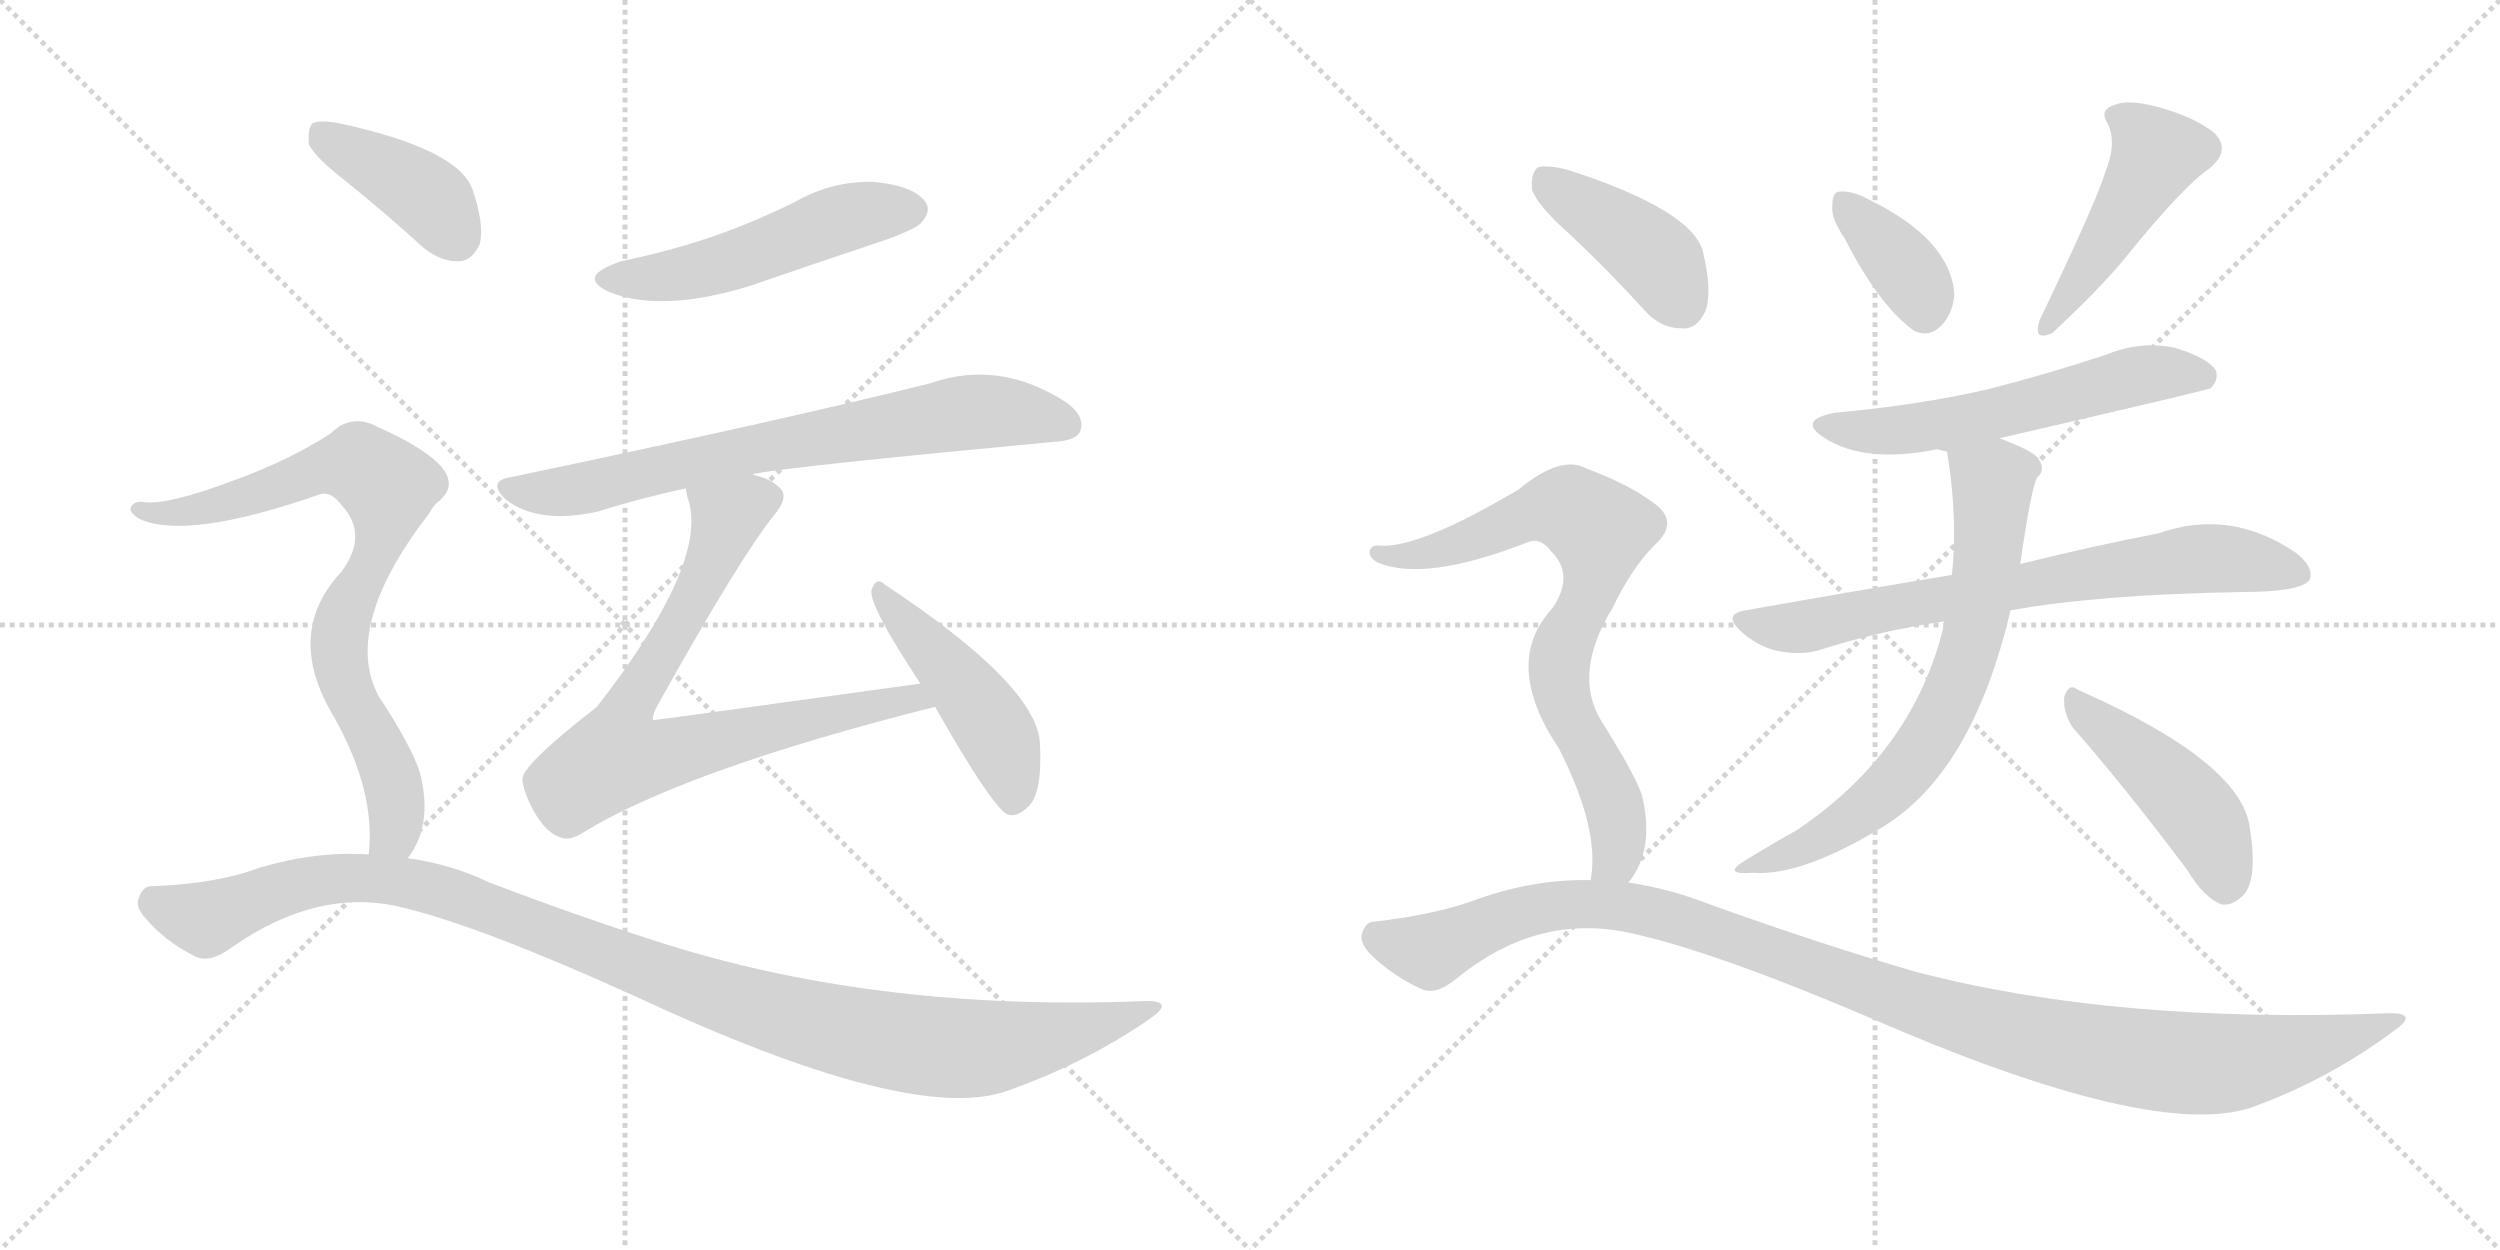 <svg version="1.1" viewBox="0 0 2048 1024" xmlns="http://www.w3.org/2000/svg">
  <g stroke="lightgray" stroke-dasharray="1,1" stroke-width="1" transform="scale(4, 4)">
    <line x1="0" y1="0" x2="256" y2="256"></line>
    <line x1="256" y1="0" x2="0" y2="256"></line>
    <line x1="128" y1="0" x2="128" y2="256"></line>
    <line x1="0" y1="128" x2="256" y2="128"></line>
    <line x1="256" y1="0" x2="512" y2="256"></line>
    <line x1="512" y1="0" x2="256" y2="256"></line>
    <line x1="384" y1="0" x2="384" y2="256"></line>
    <line x1="256" y1="128" x2="512" y2="128"></line>
  </g>
<g transform="scale(1, -1) translate(0, -850)">
   <style type="text/css">
    @keyframes keyframes0 {
      from {
       stroke: black;
       stroke-dashoffset: 511;
       stroke-width: 128;
       }
       62% {
       animation-timing-function: step-end;
       stroke: black;
       stroke-dashoffset: 0;
       stroke-width: 128;
       }
       to {
       stroke: black;
       stroke-width: 1024;
       }
       }
       #make-me-a-hanzi-animation-0 {
         animation: keyframes0 0.666s both;
         animation-delay: 0s;
         animation-timing-function: linear;
       }
    @keyframes keyframes1 {
      from {
       stroke: black;
       stroke-dashoffset: 722;
       stroke-width: 128;
       }
       70% {
       animation-timing-function: step-end;
       stroke: black;
       stroke-dashoffset: 0;
       stroke-width: 128;
       }
       to {
       stroke: black;
       stroke-width: 1024;
       }
       }
       #make-me-a-hanzi-animation-1 {
         animation: keyframes1 0.838s both;
         animation-delay: 0.666s;
         animation-timing-function: linear;
       }
    @keyframes keyframes2 {
      from {
       stroke: black;
       stroke-dashoffset: 745;
       stroke-width: 128;
       }
       71% {
       animation-timing-function: step-end;
       stroke: black;
       stroke-dashoffset: 0;
       stroke-width: 128;
       }
       to {
       stroke: black;
       stroke-width: 1024;
       }
       }
       #make-me-a-hanzi-animation-2 {
         animation: keyframes2 0.856s both;
         animation-delay: 1.503s;
         animation-timing-function: linear;
       }
    @keyframes keyframes3 {
      from {
       stroke: black;
       stroke-dashoffset: 464;
       stroke-width: 128;
       }
       60% {
       animation-timing-function: step-end;
       stroke: black;
       stroke-dashoffset: 0;
       stroke-width: 128;
       }
       to {
       stroke: black;
       stroke-width: 1024;
       }
       }
       #make-me-a-hanzi-animation-3 {
         animation: keyframes3 0.628s both;
         animation-delay: 2.36s;
         animation-timing-function: linear;
       }
    @keyframes keyframes4 {
      from {
       stroke: black;
       stroke-dashoffset: 400;
       stroke-width: 128;
       }
       57% {
       animation-timing-function: step-end;
       stroke: black;
       stroke-dashoffset: 0;
       stroke-width: 128;
       }
       to {
       stroke: black;
       stroke-width: 1024;
       }
       }
       #make-me-a-hanzi-animation-4 {
         animation: keyframes4 0.576s both;
         animation-delay: 2.987s;
         animation-timing-function: linear;
       }
    @keyframes keyframes5 {
      from {
       stroke: black;
       stroke-dashoffset: 792;
       stroke-width: 128;
       }
       72% {
       animation-timing-function: step-end;
       stroke: black;
       stroke-dashoffset: 0;
       stroke-width: 128;
       }
       to {
       stroke: black;
       stroke-width: 1024;
       }
       }
       #make-me-a-hanzi-animation-5 {
         animation: keyframes5 0.895s both;
         animation-delay: 3.563s;
         animation-timing-function: linear;
       }
    @keyframes keyframes6 {
      from {
       stroke: black;
       stroke-dashoffset: 1103;
       stroke-width: 128;
       }
       78% {
       animation-timing-function: step-end;
       stroke: black;
       stroke-dashoffset: 0;
       stroke-width: 128;
       }
       to {
       stroke: black;
       stroke-width: 1024;
       }
       }
       #make-me-a-hanzi-animation-6 {
         animation: keyframes6 1.148s both;
         animation-delay: 4.457s;
         animation-timing-function: linear;
       }
    @keyframes keyframes7 {
      from {
       stroke: black;
       stroke-dashoffset: 367;
       stroke-width: 128;
       }
       54% {
       animation-timing-function: step-end;
       stroke: black;
       stroke-dashoffset: 0;
       stroke-width: 128;
       }
       to {
       stroke: black;
       stroke-width: 1024;
       }
       }
       #make-me-a-hanzi-animation-7 {
         animation: keyframes7 0.549s both;
         animation-delay: 5.605s;
         animation-timing-function: linear;
       }
    @keyframes keyframes8 {
      from {
       stroke: black;
       stroke-dashoffset: 464;
       stroke-width: 128;
       }
       60% {
       animation-timing-function: step-end;
       stroke: black;
       stroke-dashoffset: 0;
       stroke-width: 128;
       }
       to {
       stroke: black;
       stroke-width: 1024;
       }
       }
       #make-me-a-hanzi-animation-8 {
         animation: keyframes8 0.628s both;
         animation-delay: 6.154s;
         animation-timing-function: linear;
       }
    @keyframes keyframes9 {
      from {
       stroke: black;
       stroke-dashoffset: 572;
       stroke-width: 128;
       }
       65% {
       animation-timing-function: step-end;
       stroke: black;
       stroke-dashoffset: 0;
       stroke-width: 128;
       }
       to {
       stroke: black;
       stroke-width: 1024;
       }
       }
       #make-me-a-hanzi-animation-9 {
         animation: keyframes9 0.715s both;
         animation-delay: 6.781s;
         animation-timing-function: linear;
       }
    @keyframes keyframes10 {
      from {
       stroke: black;
       stroke-dashoffset: 719;
       stroke-width: 128;
       }
       70% {
       animation-timing-function: step-end;
       stroke: black;
       stroke-dashoffset: 0;
       stroke-width: 128;
       }
       to {
       stroke: black;
       stroke-width: 1024;
       }
       }
       #make-me-a-hanzi-animation-10 {
         animation: keyframes10 0.835s both;
         animation-delay: 7.497s;
         animation-timing-function: linear;
       }
    @keyframes keyframes11 {
      from {
       stroke: black;
       stroke-dashoffset: 685;
       stroke-width: 128;
       }
       69% {
       animation-timing-function: step-end;
       stroke: black;
       stroke-dashoffset: 0;
       stroke-width: 128;
       }
       to {
       stroke: black;
       stroke-width: 1024;
       }
       }
       #make-me-a-hanzi-animation-11 {
         animation: keyframes11 0.807s both;
         animation-delay: 8.332s;
         animation-timing-function: linear;
       }
    @keyframes keyframes12 {
      from {
       stroke: black;
       stroke-dashoffset: 455;
       stroke-width: 128;
       }
       60% {
       animation-timing-function: step-end;
       stroke: black;
       stroke-dashoffset: 0;
       stroke-width: 128;
       }
       to {
       stroke: black;
       stroke-width: 1024;
       }
       }
       #make-me-a-hanzi-animation-12 {
         animation: keyframes12 0.62s both;
         animation-delay: 9.139s;
         animation-timing-function: linear;
       }
    @keyframes keyframes13 {
      from {
       stroke: black;
       stroke-dashoffset: 413;
       stroke-width: 128;
       }
       57% {
       animation-timing-function: step-end;
       stroke: black;
       stroke-dashoffset: 0;
       stroke-width: 128;
       }
       to {
       stroke: black;
       stroke-width: 1024;
       }
       }
       #make-me-a-hanzi-animation-13 {
         animation: keyframes13 0.586s both;
         animation-delay: 9.76s;
         animation-timing-function: linear;
       }
    @keyframes keyframes14 {
      from {
       stroke: black;
       stroke-dashoffset: 753;
       stroke-width: 128;
       }
       71% {
       animation-timing-function: step-end;
       stroke: black;
       stroke-dashoffset: 0;
       stroke-width: 128;
       }
       to {
       stroke: black;
       stroke-width: 1024;
       }
       }
       #make-me-a-hanzi-animation-14 {
         animation: keyframes14 0.863s both;
         animation-delay: 10.346s;
         animation-timing-function: linear;
       }
    @keyframes keyframes15 {
      from {
       stroke: black;
       stroke-dashoffset: 1121;
       stroke-width: 128;
       }
       78% {
       animation-timing-function: step-end;
       stroke: black;
       stroke-dashoffset: 0;
       stroke-width: 128;
       }
       to {
       stroke: black;
       stroke-width: 1024;
       }
       }
       #make-me-a-hanzi-animation-15 {
         animation: keyframes15 1.162s both;
         animation-delay: 11.208s;
         animation-timing-function: linear;
       }
</style>
<path d="M 509 636 Q 470 623 501 610 Q 544 594 615 616 Q 667 634 724 653 Q 752 663 755 668 Q 764 678 757 686 Q 747 698 716 701 Q 682 702 652 685 Q 622 670 589 658 Q 552 645 509 636 Z" fill="lightgray"></path> 
<path d="M 617 461 Q 617 462 619 462 Q 649 468 863 488 Q 882 489 885 497 Q 889 509 874 520 Q 819 556 762 536 Q 642 506 418 459 Q 399 456 414 441 Q 441 420 490 431 Q 521 441 562 450 L 617 461 Z" fill="lightgray"></path> 
<path d="M 754 290 Q 537 260 535 260 Q 534 263 538 271 Q 607 395 635 429 Q 647 444 638 451 Q 631 458 617 461 C 589 472 556 479 562 450 Q 562 446 564 440 Q 580 388 489 271 Q 426 222 428 211 Q 429 201 437 186 Q 447 168 459 164 Q 466 161 476 167 Q 560 219 766 271 C 795 278 784 294 754 290 Z" fill="lightgray"></path> 
<path d="M 766 271 Q 812 190 825 183 Q 832 180 841 188 Q 854 198 852 239 Q 852 287 725 371 Q 718 378 714 367 Q 711 355 754 290 L 766 271 Z" fill="lightgray"></path> 
<path d="M 284 701 Q 315 676 347 647 Q 362 635 377 636 Q 387 637 393 650 Q 397 666 387 695 Q 375 728 278 749 Q 262 752 256 749 Q 252 745 253 732 Q 257 722 284 701 Z" fill="lightgray"></path> 
<path d="M 334 147 Q 355 174 344 217 Q 337 239 310 280 Q 280 337 352 430 Q 355 436 359 439 Q 390 464 310 500 Q 288 512 271 495 Q 237 473 193 457 Q 135 435 116 439 Q 109 439 107 434 Q 106 430 114 425 Q 153 407 262 445 Q 271 448 280 436 Q 302 412 280 382 Q 232 331 274 262 Q 308 201 302 150 C 301 120 319 121 334 147 Z" fill="lightgray"></path> 
<path d="M 302 150 Q 259 153 212 139 Q 178 126 124 124 Q 117 124 114 115 Q 110 108 119 98 Q 135 79 159 67 Q 171 60 190 74 Q 260 123 328 107 Q 392 92 520 34 Q 745 -71 824 -44 Q 887 -22 940 14 Q 964 30 939 30 Q 723 21 547 76 Q 480 97 401 127 Q 370 142 334 147 L 302 150 Z" fill="lightgray"></path> 
<path d="M 1511 655 Q 1539 600 1568 579 Q 1581 573 1591 584 Q 1600 594 1601 609 Q 1598 654 1530 687 Q 1517 694 1507 693 Q 1501 693 1501 681 Q 1500 671 1511 655 Z" fill="lightgray"></path> 
<path d="M 1725 710 Q 1718 686 1671 588 Q 1665 570 1681 577 Q 1721 614 1742 640 Q 1788 697 1810 712 Q 1828 727 1814 741 Q 1798 754 1769 762 Q 1744 769 1732 764 Q 1719 760 1727 748 Q 1734 732 1725 710 Z" fill="lightgray"></path> 
<path d="M 1638 491 Q 1807 530 1811 532 Q 1818 539 1815 547 Q 1808 557 1782 565 Q 1754 571 1727 560 Q 1679 544 1628 531 Q 1571 518 1504 512 Q 1471 506 1495 491 Q 1528 470 1587 482 L 1595 480 C 1598 480 1609 484 1638 491 Z" fill="lightgray"></path> 
<path d="M 1647 350 Q 1719 363 1836 365 Q 1885 365 1892 375 Q 1896 385 1881 397 Q 1827 434 1768 413 Q 1720 404 1655 388 L 1599 379 Q 1520 366 1430 350 Q 1411 347 1426 333 Q 1439 321 1455 317 Q 1474 313 1489 317 Q 1538 333 1593 341 L 1647 350 Z" fill="lightgray"></path> 
<path d="M 1593 341 Q 1592 340 1592 336 Q 1567 234 1472 170 Q 1454 160 1431 146 Q 1409 133 1436 135 Q 1476 132 1543 173 Q 1616 218 1647 350 L 1655 388 Q 1664 451 1669 459 Q 1676 465 1670 474 Q 1667 480 1638 491 C 1610 502 1591 510 1595 480 Q 1604 426 1599 379 L 1593 341 Z" fill="lightgray"></path> 
<path d="M 1698 254 Q 1741 205 1792 137 Q 1805 115 1820 109 Q 1829 108 1837 116 Q 1850 128 1843 172 Q 1836 226 1702 285 Q 1695 291 1691 279 Q 1690 266 1698 254 Z" fill="lightgray"></path> 
<path d="M 1286 658 Q 1316 630 1347 596 Q 1360 581 1378 581 Q 1390 580 1397 595 Q 1403 611 1395 644 Q 1386 678 1284 711 Q 1268 715 1260 713 Q 1254 709 1255 695 Q 1259 682 1286 658 Z" fill="lightgray"></path> 
<path d="M 1334 127 Q 1356 154 1345 199 Q 1338 218 1312 259 Q 1288 298 1321 352 Q 1337 385 1355 403 Q 1376 422 1356 437 Q 1335 453 1300 466 Q 1279 478 1244 449 Q 1163 401 1131 403 Q 1124 404 1122 399 Q 1121 393 1129 389 Q 1168 373 1252 406 Q 1262 410 1271 398 Q 1290 379 1272 352 Q 1230 307 1277 237 Q 1311 170 1303 129 C 1300 99 1318 102 1334 127 Z" fill="lightgray"></path> 
<path d="M 1303 129 Q 1258 130 1212 114 Q 1178 101 1126 95 Q 1119 95 1116 86 Q 1113 79 1122 69 Q 1140 51 1164 40 Q 1176 34 1194 49 Q 1257 100 1329 87 Q 1396 74 1530 17 Q 1764 -85 1845 -57 Q 1906 -35 1959 4 Q 1983 20 1958 20 Q 1733 11 1569 54 Q 1493 76 1401 109 Q 1368 122 1334 127 L 1303 129 Z" fill="lightgray"></path> 
      <clipPath id="make-me-a-hanzi-clip-0">
      <path d="M 509 636 Q 470 623 501 610 Q 544 594 615 616 Q 667 634 724 653 Q 752 663 755 668 Q 764 678 757 686 Q 747 698 716 701 Q 682 702 652 685 Q 622 670 589 658 Q 552 645 509 636 Z" fill="lightgray"></path>
      </clipPath>
      <path clip-path="url(#make-me-a-hanzi-clip-0)" d="M 502 624 L 544 623 L 585 631 L 700 674 L 748 678 " fill="none" id="make-me-a-hanzi-animation-0" stroke-dasharray="383 766" stroke-linecap="round"></path>

      <clipPath id="make-me-a-hanzi-clip-1">
      <path d="M 617 461 Q 617 462 619 462 Q 649 468 863 488 Q 882 489 885 497 Q 889 509 874 520 Q 819 556 762 536 Q 642 506 418 459 Q 399 456 414 441 Q 441 420 490 431 Q 521 441 562 450 L 617 461 Z" fill="lightgray"></path>
      </clipPath>
      <path clip-path="url(#make-me-a-hanzi-clip-1)" d="M 416 450 L 477 449 L 635 486 L 788 512 L 831 512 L 874 502 " fill="none" id="make-me-a-hanzi-animation-1" stroke-dasharray="594 1188" stroke-linecap="round"></path>

      <clipPath id="make-me-a-hanzi-clip-2">
      <path d="M 754 290 Q 537 260 535 260 Q 534 263 538 271 Q 607 395 635 429 Q 647 444 638 451 Q 631 458 617 461 C 589 472 556 479 562 450 Q 562 446 564 440 Q 580 388 489 271 Q 426 222 428 211 Q 429 201 437 186 Q 447 168 459 164 Q 466 161 476 167 Q 560 219 766 271 C 795 278 784 294 754 290 Z" fill="lightgray"></path>
      </clipPath>
      <path clip-path="url(#make-me-a-hanzi-clip-2)" d="M 627 441 L 596 426 L 577 375 L 516 271 L 535 266 L 542 231 L 685 268 L 733 274 L 740 281 L 755 271 " fill="none" id="make-me-a-hanzi-animation-2" stroke-dasharray="617 1234" stroke-linecap="round"></path>

      <clipPath id="make-me-a-hanzi-clip-3">
      <path d="M 766 271 Q 812 190 825 183 Q 832 180 841 188 Q 854 198 852 239 Q 852 287 725 371 Q 718 378 714 367 Q 711 355 754 290 L 766 271 Z" fill="lightgray"></path>
      </clipPath>
      <path clip-path="url(#make-me-a-hanzi-clip-3)" d="M 721 365 L 818 247 L 829 193 " fill="none" id="make-me-a-hanzi-animation-3" stroke-dasharray="336 672" stroke-linecap="round"></path>

      <clipPath id="make-me-a-hanzi-clip-4">
      <path d="M 284 701 Q 315 676 347 647 Q 362 635 377 636 Q 387 637 393 650 Q 397 666 387 695 Q 375 728 278 749 Q 262 752 256 749 Q 252 745 253 732 Q 257 722 284 701 Z" fill="lightgray"></path>
      </clipPath>
      <path clip-path="url(#make-me-a-hanzi-clip-4)" d="M 261 743 L 344 693 L 373 656 " fill="none" id="make-me-a-hanzi-animation-4" stroke-dasharray="272 544" stroke-linecap="round"></path>

      <clipPath id="make-me-a-hanzi-clip-5">
      <path d="M 334 147 Q 355 174 344 217 Q 337 239 310 280 Q 280 337 352 430 Q 355 436 359 439 Q 390 464 310 500 Q 288 512 271 495 Q 237 473 193 457 Q 135 435 116 439 Q 109 439 107 434 Q 106 430 114 425 Q 153 407 262 445 Q 271 448 280 436 Q 302 412 280 382 Q 232 331 274 262 Q 308 201 302 150 C 301 120 319 121 334 147 Z" fill="lightgray"></path>
      </clipPath>
      <path clip-path="url(#make-me-a-hanzi-clip-5)" d="M 114 432 L 139 429 L 176 435 L 279 470 L 294 470 L 318 451 L 315 415 L 284 352 L 277 320 L 325 192 L 323 169 L 308 156 " fill="none" id="make-me-a-hanzi-animation-5" stroke-dasharray="664 1328" stroke-linecap="round"></path>

      <clipPath id="make-me-a-hanzi-clip-6">
      <path d="M 302 150 Q 259 153 212 139 Q 178 126 124 124 Q 117 124 114 115 Q 110 108 119 98 Q 135 79 159 67 Q 171 60 190 74 Q 260 123 328 107 Q 392 92 520 34 Q 745 -71 824 -44 Q 887 -22 940 14 Q 964 30 939 30 Q 723 21 547 76 Q 480 97 401 127 Q 370 142 334 147 L 302 150 Z" fill="lightgray"></path>
      </clipPath>
      <path clip-path="url(#make-me-a-hanzi-clip-6)" d="M 128 110 L 170 98 L 267 130 L 338 126 L 605 28 L 751 -6 L 832 -5 L 944 22 " fill="none" id="make-me-a-hanzi-animation-6" stroke-dasharray="975 1950" stroke-linecap="round"></path>

      <clipPath id="make-me-a-hanzi-clip-7">
      <path d="M 1511 655 Q 1539 600 1568 579 Q 1581 573 1591 584 Q 1600 594 1601 609 Q 1598 654 1530 687 Q 1517 694 1507 693 Q 1501 693 1501 681 Q 1500 671 1511 655 Z" fill="lightgray"></path>
      </clipPath>
      <path clip-path="url(#make-me-a-hanzi-clip-7)" d="M 1512 683 L 1560 631 L 1577 595 " fill="none" id="make-me-a-hanzi-animation-7" stroke-dasharray="239 478" stroke-linecap="round"></path>

      <clipPath id="make-me-a-hanzi-clip-8">
      <path d="M 1725 710 Q 1718 686 1671 588 Q 1665 570 1681 577 Q 1721 614 1742 640 Q 1788 697 1810 712 Q 1828 727 1814 741 Q 1798 754 1769 762 Q 1744 769 1732 764 Q 1719 760 1727 748 Q 1734 732 1725 710 Z" fill="lightgray"></path>
      </clipPath>
      <path clip-path="url(#make-me-a-hanzi-clip-8)" d="M 1733 755 L 1756 739 L 1766 722 L 1692 602 L 1682 596 L 1682 588 " fill="none" id="make-me-a-hanzi-animation-8" stroke-dasharray="336 672" stroke-linecap="round"></path>

      <clipPath id="make-me-a-hanzi-clip-9">
      <path d="M 1638 491 Q 1807 530 1811 532 Q 1818 539 1815 547 Q 1808 557 1782 565 Q 1754 571 1727 560 Q 1679 544 1628 531 Q 1571 518 1504 512 Q 1471 506 1495 491 Q 1528 470 1587 482 L 1595 480 C 1598 480 1609 484 1638 491 Z" fill="lightgray"></path>
      </clipPath>
      <path clip-path="url(#make-me-a-hanzi-clip-9)" d="M 1497 503 L 1558 497 L 1647 512 L 1761 544 L 1807 541 " fill="none" id="make-me-a-hanzi-animation-9" stroke-dasharray="444 888" stroke-linecap="round"></path>

      <clipPath id="make-me-a-hanzi-clip-10">
      <path d="M 1647 350 Q 1719 363 1836 365 Q 1885 365 1892 375 Q 1896 385 1881 397 Q 1827 434 1768 413 Q 1720 404 1655 388 L 1599 379 Q 1520 366 1430 350 Q 1411 347 1426 333 Q 1439 321 1455 317 Q 1474 313 1489 317 Q 1538 333 1593 341 L 1647 350 Z" fill="lightgray"></path>
      </clipPath>
      <path clip-path="url(#make-me-a-hanzi-clip-10)" d="M 1428 342 L 1473 336 L 1795 392 L 1839 391 L 1884 380 " fill="none" id="make-me-a-hanzi-animation-10" stroke-dasharray="591 1182" stroke-linecap="round"></path>

      <clipPath id="make-me-a-hanzi-clip-11">
      <path d="M 1593 341 Q 1592 340 1592 336 Q 1567 234 1472 170 Q 1454 160 1431 146 Q 1409 133 1436 135 Q 1476 132 1543 173 Q 1616 218 1647 350 L 1655 388 Q 1664 451 1669 459 Q 1676 465 1670 474 Q 1667 480 1638 491 C 1610 502 1591 510 1595 480 Q 1604 426 1599 379 L 1593 341 Z" fill="lightgray"></path>
      </clipPath>
      <path clip-path="url(#make-me-a-hanzi-clip-11)" d="M 1604 474 L 1632 455 L 1632 443 L 1623 362 L 1599 279 L 1562 219 L 1536 194 L 1484 159 L 1441 144 " fill="none" id="make-me-a-hanzi-animation-11" stroke-dasharray="557 1114" stroke-linecap="round"></path>

      <clipPath id="make-me-a-hanzi-clip-12">
      <path d="M 1698 254 Q 1741 205 1792 137 Q 1805 115 1820 109 Q 1829 108 1837 116 Q 1850 128 1843 172 Q 1836 226 1702 285 Q 1695 291 1691 279 Q 1690 266 1698 254 Z" fill="lightgray"></path>
      </clipPath>
      <path clip-path="url(#make-me-a-hanzi-clip-12)" d="M 1701 274 L 1801 183 L 1815 159 L 1822 124 " fill="none" id="make-me-a-hanzi-animation-12" stroke-dasharray="327 654" stroke-linecap="round"></path>

      <clipPath id="make-me-a-hanzi-clip-13">
      <path d="M 1286 658 Q 1316 630 1347 596 Q 1360 581 1378 581 Q 1390 580 1397 595 Q 1403 611 1395 644 Q 1386 678 1284 711 Q 1268 715 1260 713 Q 1254 709 1255 695 Q 1259 682 1286 658 Z" fill="lightgray"></path>
      </clipPath>
      <path clip-path="url(#make-me-a-hanzi-clip-13)" d="M 1265 705 L 1353 642 L 1378 600 " fill="none" id="make-me-a-hanzi-animation-13" stroke-dasharray="285 570" stroke-linecap="round"></path>

      <clipPath id="make-me-a-hanzi-clip-14">
      <path d="M 1334 127 Q 1356 154 1345 199 Q 1338 218 1312 259 Q 1288 298 1321 352 Q 1337 385 1355 403 Q 1376 422 1356 437 Q 1335 453 1300 466 Q 1279 478 1244 449 Q 1163 401 1131 403 Q 1124 404 1122 399 Q 1121 393 1129 389 Q 1168 373 1252 406 Q 1262 410 1271 398 Q 1290 379 1272 352 Q 1230 307 1277 237 Q 1311 170 1303 129 C 1300 99 1318 102 1334 127 Z" fill="lightgray"></path>
      </clipPath>
      <path clip-path="url(#make-me-a-hanzi-clip-14)" d="M 1129 396 L 1185 400 L 1268 434 L 1285 433 L 1310 416 L 1305 370 L 1277 306 L 1282 271 L 1313 213 L 1326 173 L 1324 147 L 1311 134 " fill="none" id="make-me-a-hanzi-animation-14" stroke-dasharray="625 1250" stroke-linecap="round"></path>

      <clipPath id="make-me-a-hanzi-clip-15">
      <path d="M 1303 129 Q 1258 130 1212 114 Q 1178 101 1126 95 Q 1119 95 1116 86 Q 1113 79 1122 69 Q 1140 51 1164 40 Q 1176 34 1194 49 Q 1257 100 1329 87 Q 1396 74 1530 17 Q 1764 -85 1845 -57 Q 1906 -35 1959 4 Q 1983 20 1958 20 Q 1733 11 1569 54 Q 1493 76 1401 109 Q 1368 122 1334 127 L 1303 129 Z" fill="lightgray"></path>
      </clipPath>
      <path clip-path="url(#make-me-a-hanzi-clip-15)" d="M 1129 82 L 1172 71 L 1254 104 L 1296 110 L 1338 106 L 1634 7 L 1784 -21 L 1852 -17 L 1963 12 " fill="none" id="make-me-a-hanzi-animation-15" stroke-dasharray="993 1986" stroke-linecap="round"></path>

</g>
</svg>
